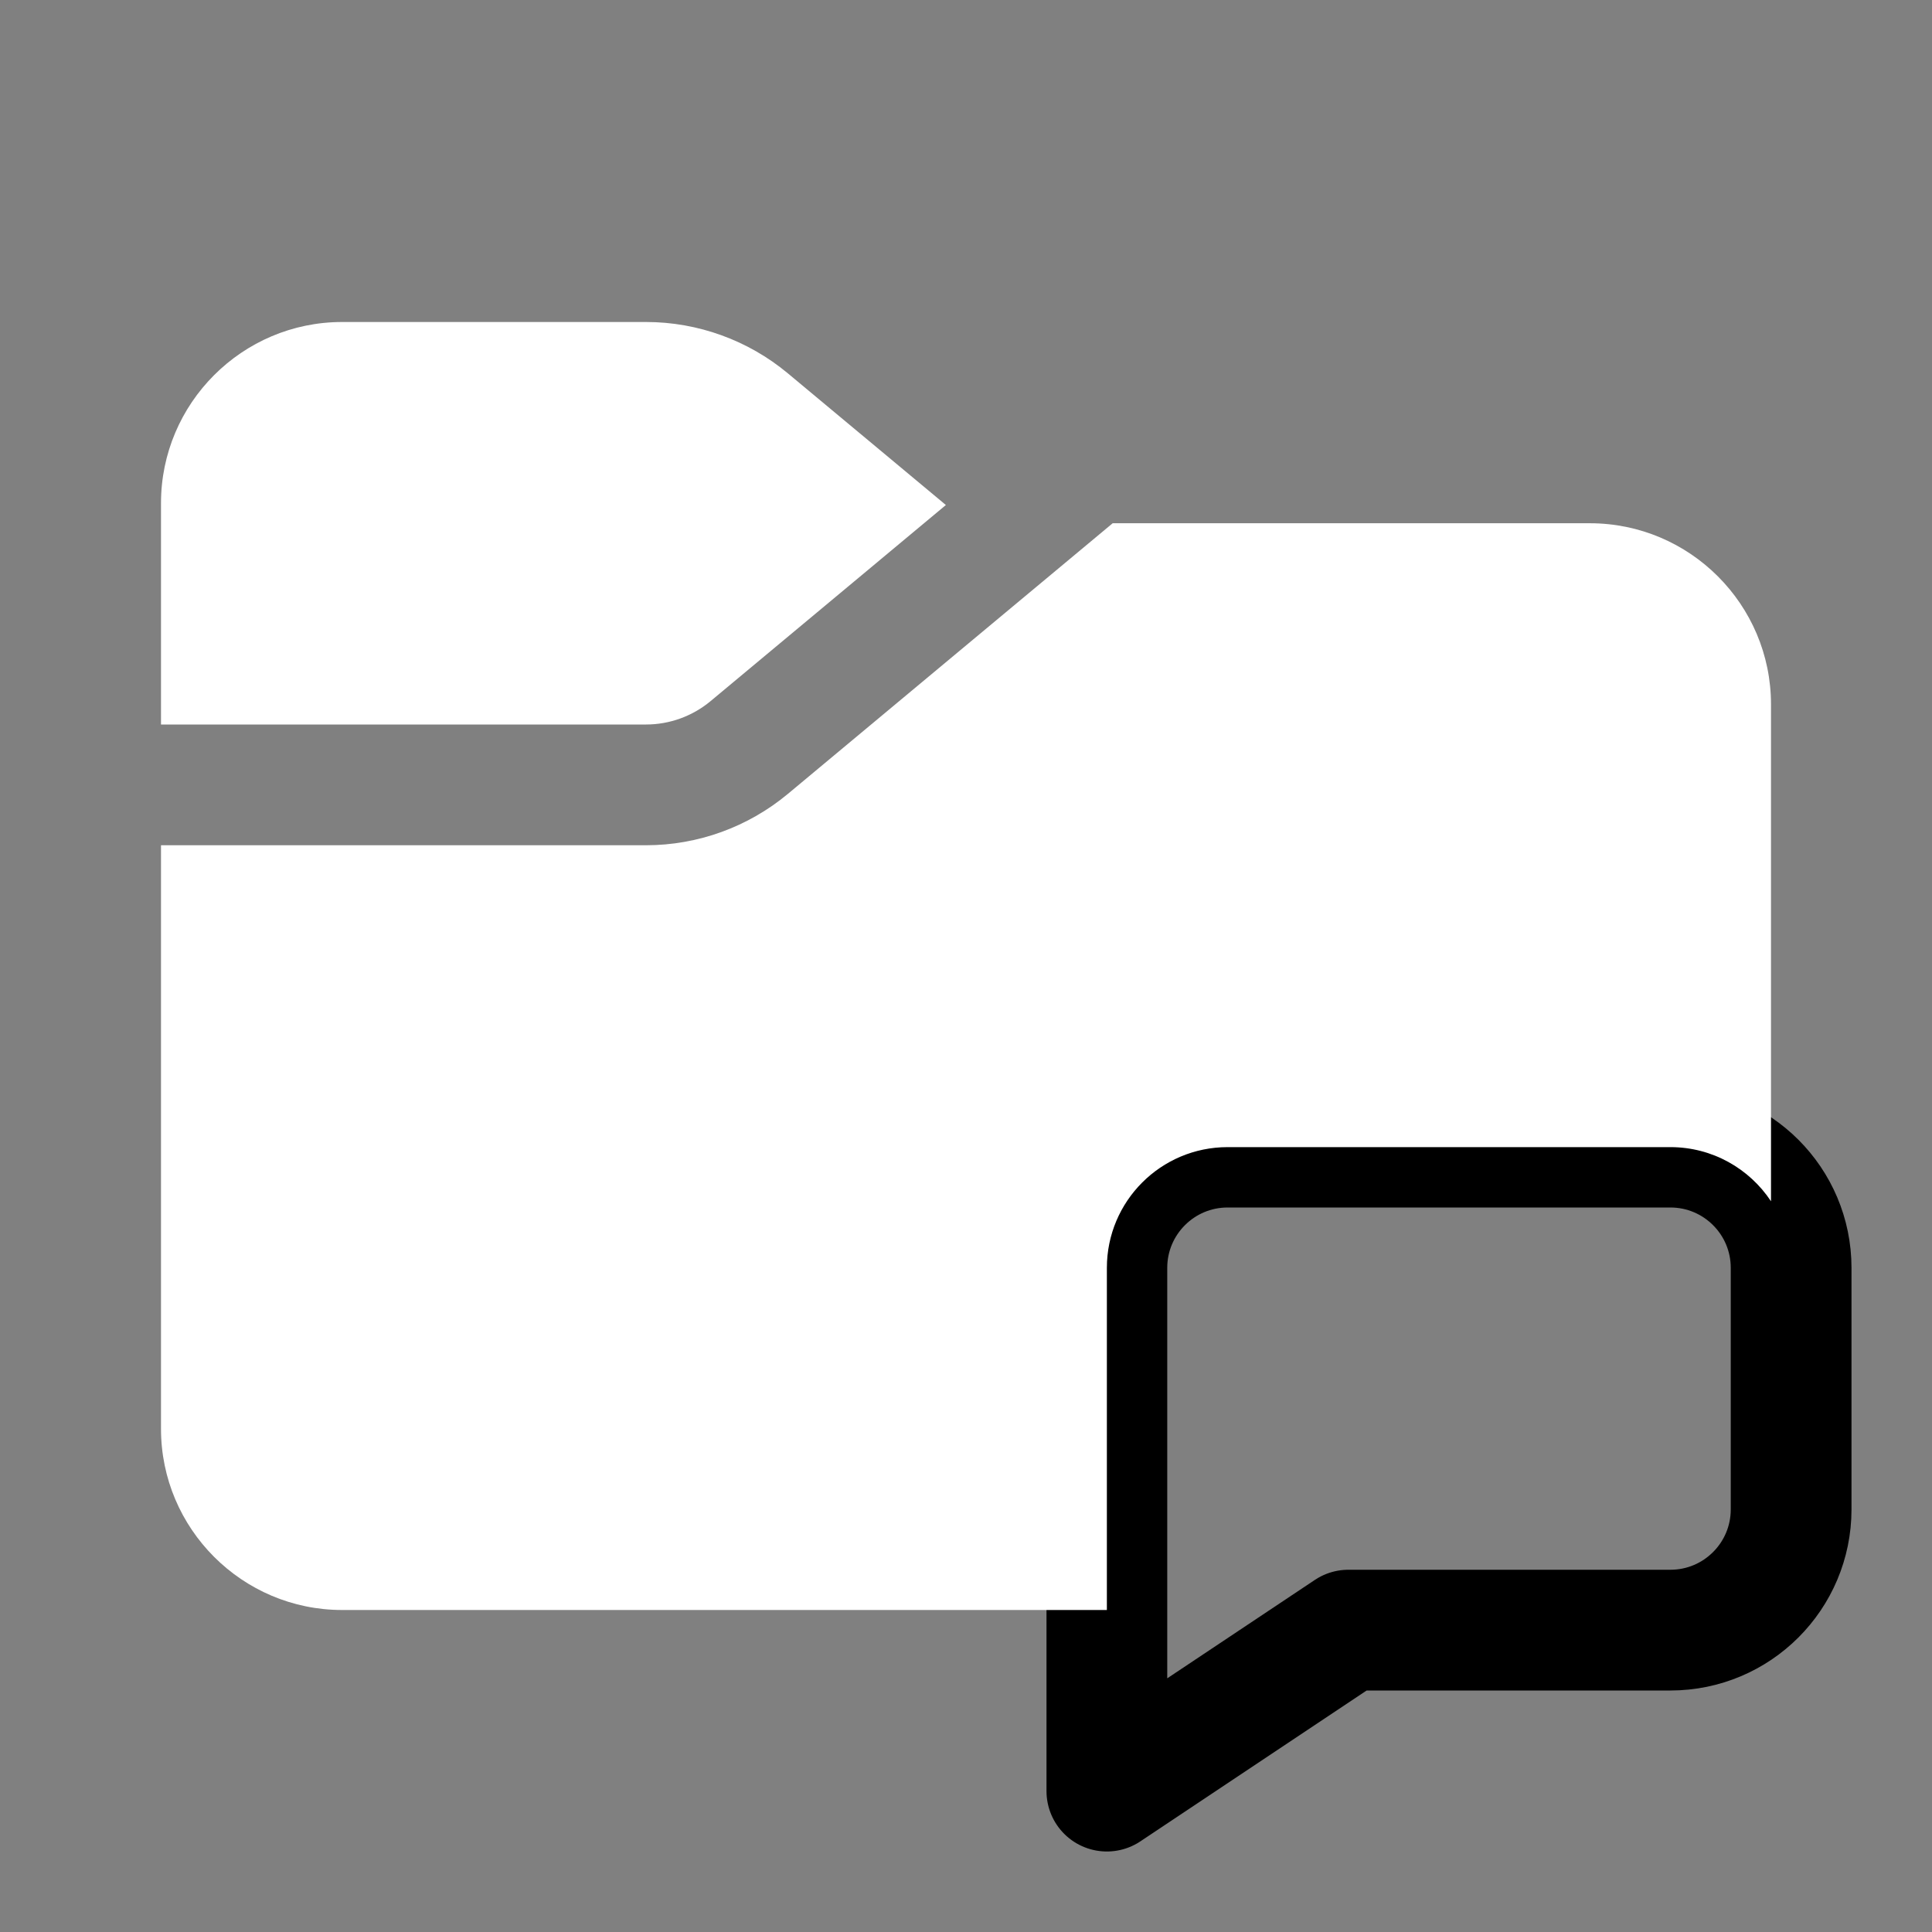 <?xml version="1.0" encoding="iso-8859-1"?>
<!-- Generator: Adobe Illustrator 25.0.0, SVG Export Plug-In . SVG Version: 6.00 Build 0)  -->
<svg fill="#FFFFFF" version="1.1" id="Layer_1" xmlns="http://www.w3.org/2000/svg" xmlns:xlink="http://www.w3.org/1999/xlink" x="0px" y="0px"
	 viewBox="0 0 48 48" style="enable-background:new 0 0 48 48;" xml:space="preserve">
<rect x="0" y="0" width="48" height="48" fill="#808080" stroke="none"/>
<path style="fill:none;stroke:#000000;stroke-width:3;stroke-linejoin:round;stroke-miterlimit:10;" d="M41.5,28.5h-11
	c-1.657,0-3,1.343-3,3v13l6-4h8c1.657,0,3-1.343,3-3v-6C44.5,29.843,43.157,28.5,41.5,28.5z"/>
<path d="M16.052,18c0.584,0,1.151-0.206,1.601-0.58l5.847-4.873l-3.928-3.273C18.586,8.453,17.336,8,16.052,8H8.5
	C6.019,8,4,10.019,4,12.5V18H16.052z"/>
<path d="M27.5,31.5c0-1.657,1.343-3,3-3h11c1.045,0,1.963,0.535,2.5,1.345V17.5c0-2.481-2.019-4.5-4.5-4.5H27.644l-8.071,6.725
	C18.586,20.547,17.336,21,16.052,21H4v14.5C4,37.981,6.019,40,8.5,40h19V31.5z"/>
</svg>